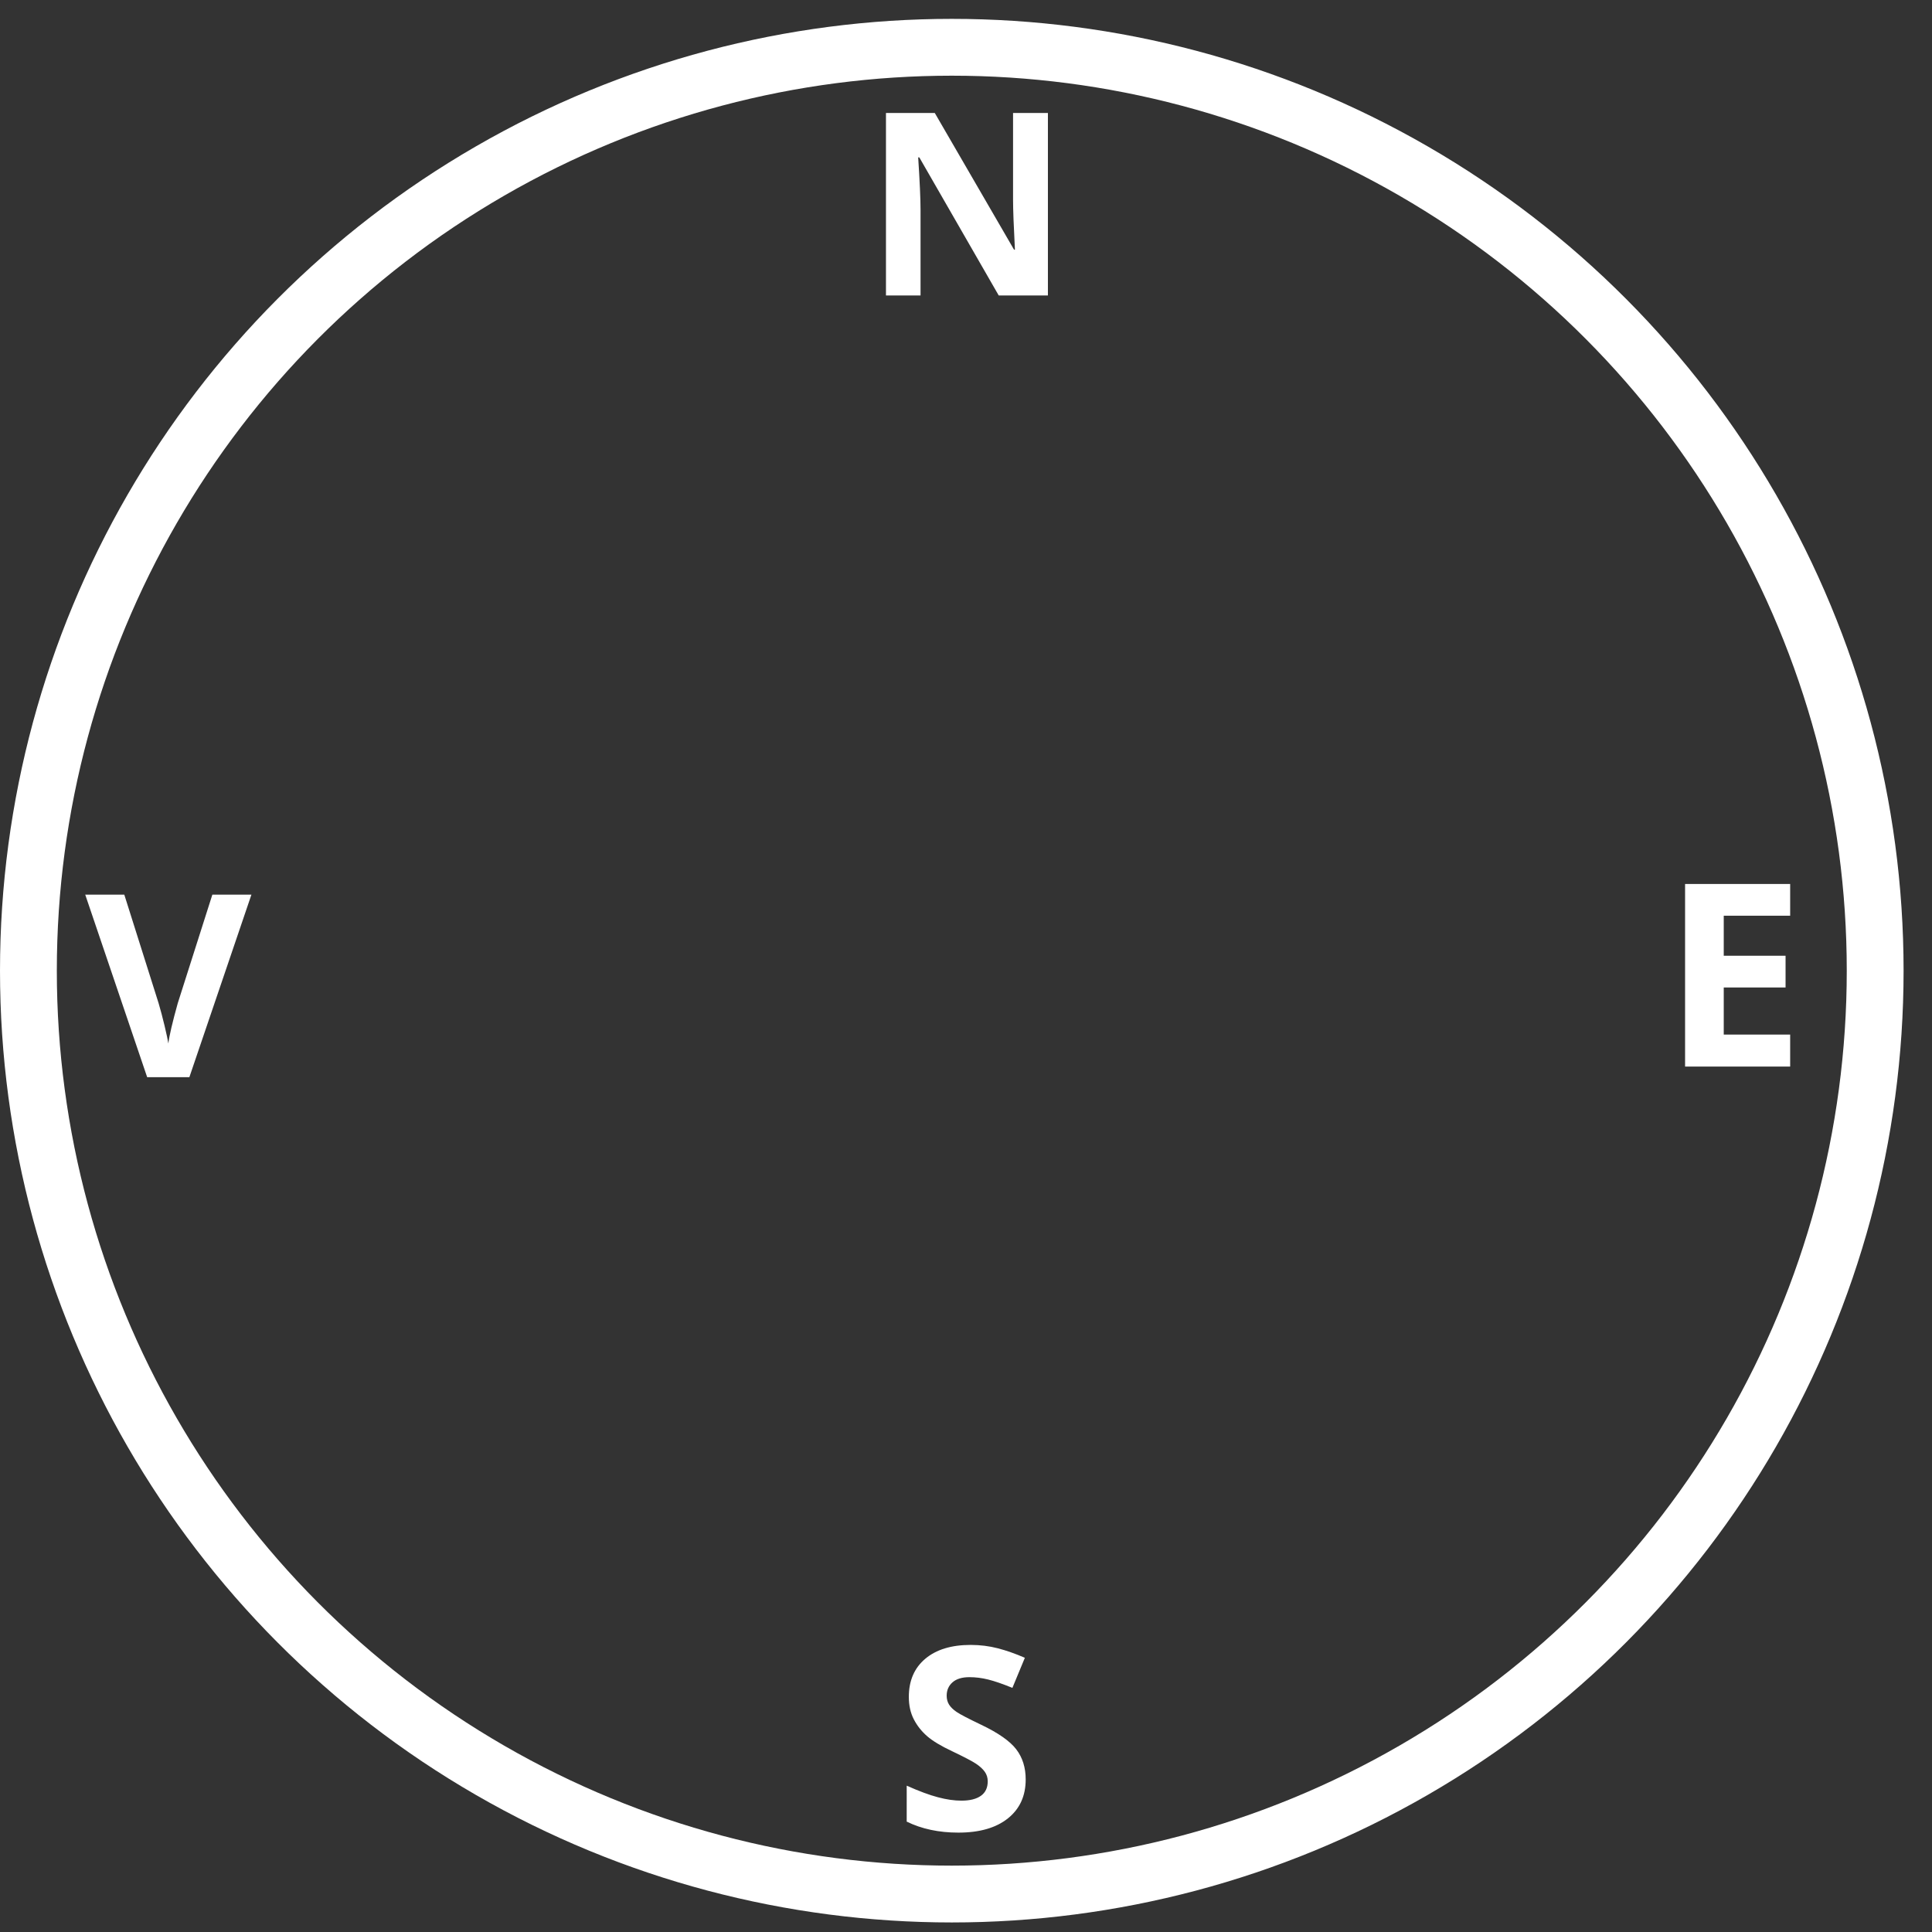 <?xml version="1.0" encoding="utf-8"?>
<!-- Generator: Adobe Illustrator 15.0.0, SVG Export Plug-In . SVG Version: 6.00 Build 0)  -->
<!DOCTYPE svg PUBLIC "-//W3C//DTD SVG 1.1//EN" "http://www.w3.org/Graphics/SVG/1.1/DTD/svg11.dtd">
<svg version="1.1" id="Layer_1" xmlns="http://www.w3.org/2000/svg" xmlns:xlink="http://www.w3.org/1999/xlink" x="0px" y="0px"
	 width="68px" height="68px" viewBox="0 0 68 68" enable-background="new 0 0 68 68" xml:space="preserve">
<rect x="0" y="0" width="68" height="68" fill="#333333" stroke="none"/>
<g id="Background" display="none">
	<rect x="-8.25" y="-5.125" display="inline" fill="#3F8DFF" width="81.5" height="85.375"/>
</g>
<g id="Layer_1_2_">
	<g id="Circle">
		<circle fill="none" stroke="#FFFFFF" stroke-width="2" stroke-miterlimit="10" cx="33.5" cy="34.164" r="32.5"/>
		<g enable-background="new    ">
			<path fill="#FFFFFF" d="M36.883,10.4h-1.731l-2.795-4.86h-0.04C32.373,6.398,32.4,7.011,32.4,7.377V10.4h-1.217V3.976h1.718
				l2.79,4.812h0.031c-0.044-0.834-0.066-1.425-0.066-1.771V3.976h1.227V10.4z"/>
		</g>
		<g enable-background="new    ">
			<path fill="#FFFFFF" d="M36.101,62.63c0,0.58-0.208,1.037-0.626,1.371s-0.999,0.501-1.743,0.501
				c-0.686,0-1.292-0.129-1.819-0.387V62.85c0.434,0.193,0.8,0.33,1.101,0.408c0.3,0.08,0.575,0.119,0.824,0.119
				c0.299,0,0.528-0.057,0.688-0.172c0.159-0.113,0.239-0.283,0.239-0.51c0-0.125-0.035-0.237-0.105-0.336
				c-0.07-0.098-0.173-0.192-0.31-0.283c-0.136-0.091-0.414-0.235-0.833-0.436c-0.393-0.184-0.687-0.361-0.883-0.531
				s-0.353-0.367-0.47-0.594c-0.117-0.225-0.176-0.488-0.176-0.791c0-0.567,0.192-1.015,0.578-1.34s0.918-0.488,1.598-0.488
				c0.334,0,0.652,0.04,0.957,0.119c0.303,0.079,0.619,0.19,0.951,0.334l-0.439,1.059c-0.344-0.141-0.627-0.238-0.852-0.294
				c-0.223-0.056-0.444-0.083-0.661-0.083c-0.258,0-0.456,0.06-0.593,0.18s-0.207,0.277-0.207,0.471c0,0.12,0.028,0.225,0.083,0.313
				c0.056,0.09,0.144,0.176,0.266,0.26c0.121,0.083,0.409,0.233,0.863,0.45c0.602,0.287,1.013,0.575,1.235,0.863
				C35.989,61.857,36.101,62.211,36.101,62.63z"/>
		</g>
		<g enable-background="new    ">
			<path fill="#FFFFFF" d="M63.008,37.539h-3.699v-6.425h3.699v1.116H60.67v1.41h2.176v1.117H60.67v1.656h2.338V37.539z"/>
		</g>
		<g enable-background="new    ">
			<path fill="#FFFFFF" d="M7.474,31.489h1.375l-2.184,6.425H5.18L3,31.489h1.375l1.208,3.823c0.067,0.226,0.137,0.488,0.209,0.789
				c0.071,0.3,0.116,0.509,0.134,0.626c0.032-0.27,0.142-0.741,0.33-1.415L7.474,31.489z"/>
		</g>
	</g>
</g>
</svg>
